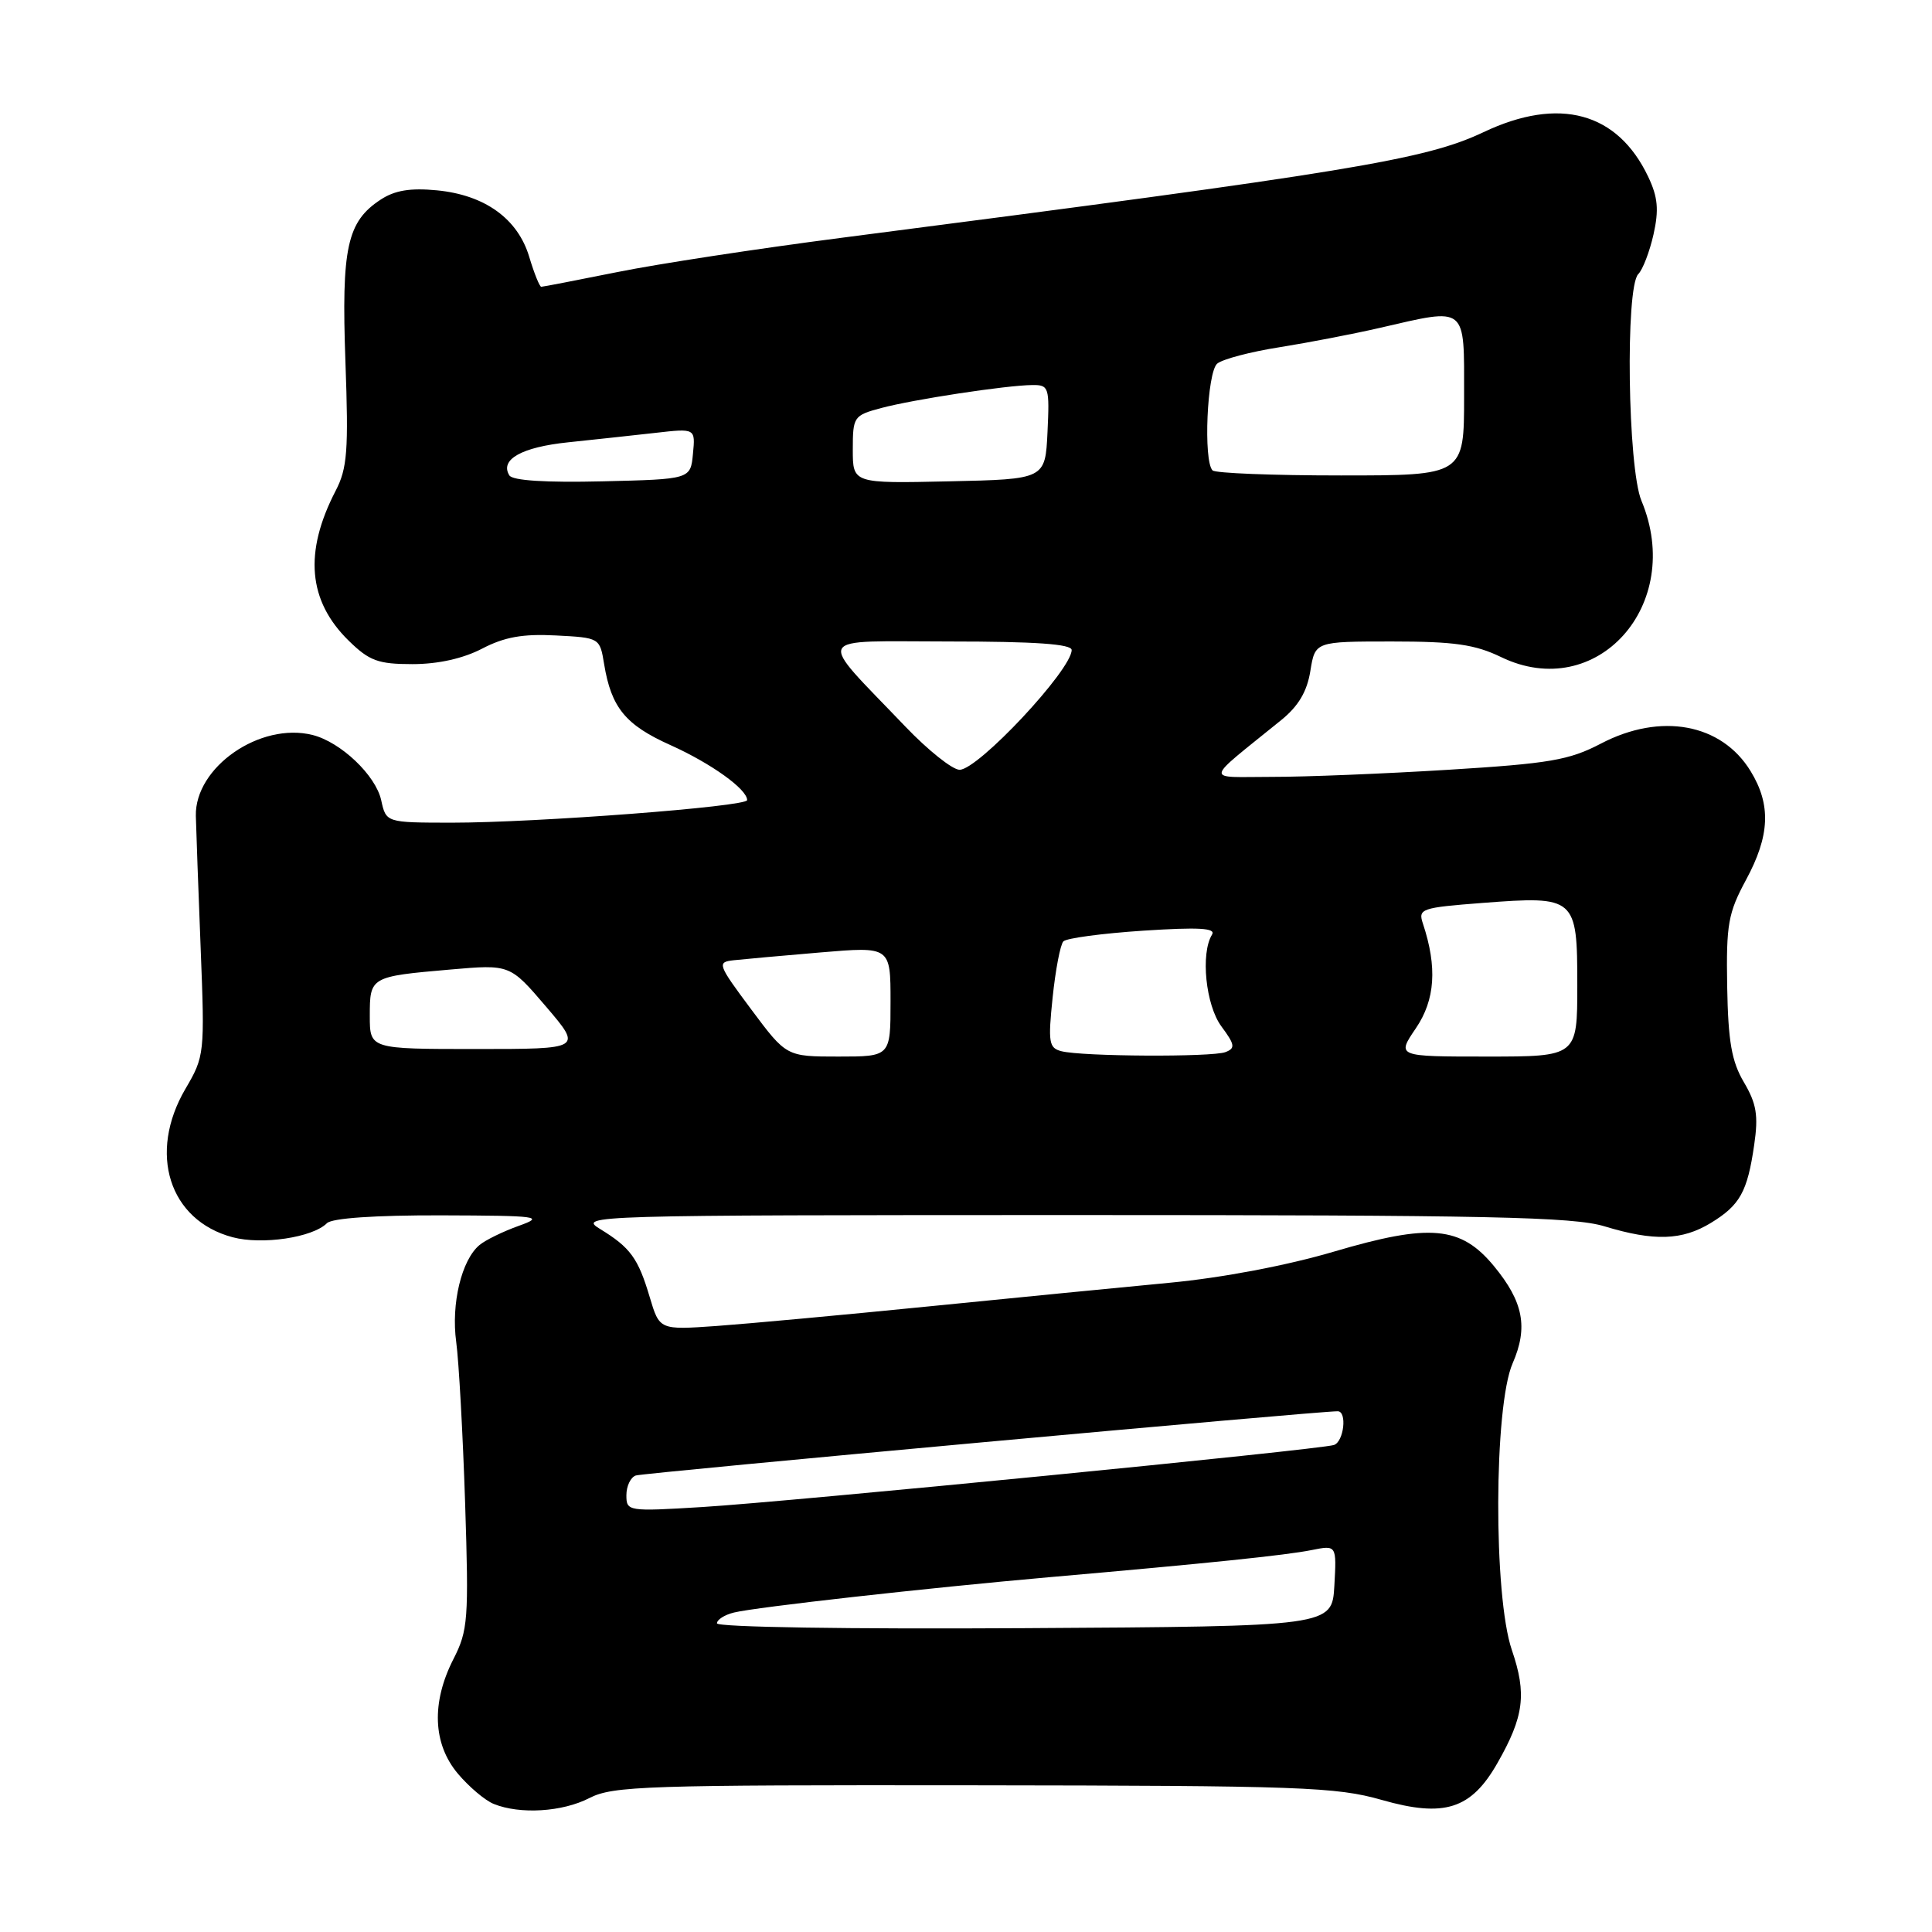 <?xml version="1.0" encoding="UTF-8" standalone="no"?>
<!DOCTYPE svg PUBLIC "-//W3C//DTD SVG 1.1//EN" "http://www.w3.org/Graphics/SVG/1.1/DTD/svg11.dtd" >
<svg xmlns="http://www.w3.org/2000/svg" xmlns:xlink="http://www.w3.org/1999/xlink" version="1.1" viewBox="0 0 256 256">
 <g >
 <path fill="currentColor"
d=" M 78.10 238.25 C 81.20 236.65 85.66 236.51 129.00 236.56 C 172.39 236.61 177.07 236.78 183.09 238.50 C 191.39 240.87 194.93 239.74 198.42 233.61 C 201.94 227.44 202.32 224.46 200.33 218.64 C 197.87 211.48 197.94 186.35 200.43 180.65 C 202.51 175.88 201.86 172.50 197.96 167.77 C 193.57 162.45 189.50 162.08 176.74 165.85 C 170.54 167.68 161.96 169.31 155.00 169.97 C 148.68 170.57 134.28 171.98 123.00 173.11 C 111.72 174.24 99.10 175.40 94.94 175.70 C 87.39 176.23 87.39 176.23 86.09 171.87 C 84.56 166.72 83.53 165.30 79.50 162.84 C 76.57 161.05 78.05 161.01 142.09 161.00 C 197.33 161.00 208.46 161.24 212.59 162.49 C 219.18 164.49 222.87 164.37 226.69 162.05 C 230.56 159.69 231.54 157.93 232.44 151.70 C 233.01 147.81 232.75 146.24 231.08 143.41 C 229.45 140.65 228.99 138.02 228.86 130.71 C 228.72 122.48 228.99 120.98 231.35 116.60 C 234.52 110.74 234.70 106.65 231.97 102.19 C 228.12 95.87 220.06 94.38 212.13 98.53 C 207.91 100.73 205.34 101.17 191.90 102.00 C 183.43 102.52 172.90 102.95 168.50 102.94 C 159.54 102.94 159.39 103.83 169.75 95.43 C 172.05 93.57 173.19 91.64 173.63 88.90 C 174.26 85.00 174.26 85.00 184.44 85.00 C 192.69 85.00 195.44 85.39 198.91 87.07 C 211.56 93.18 223.26 80.14 217.50 66.35 C 215.68 62.00 215.35 38.05 217.08 36.32 C 217.67 35.73 218.58 33.36 219.10 31.06 C 219.83 27.79 219.68 26.13 218.40 23.43 C 214.33 14.86 206.60 12.76 196.58 17.51 C 188.84 21.17 179.12 22.77 111.50 31.51 C 100.50 32.93 87.14 34.97 81.81 36.05 C 76.48 37.12 71.94 38.00 71.72 38.00 C 71.50 38.00 70.78 36.22 70.13 34.05 C 68.62 28.98 64.24 25.83 57.89 25.22 C 54.38 24.88 52.31 25.22 50.44 26.45 C 45.98 29.37 45.23 32.83 45.77 47.91 C 46.20 59.73 46.02 62.06 44.47 65.04 C 40.25 73.19 40.82 79.63 46.21 84.90 C 48.94 87.57 50.10 88.00 54.66 88.00 C 58.04 88.00 61.36 87.26 63.88 85.95 C 66.83 84.41 69.27 83.97 73.64 84.20 C 79.46 84.50 79.48 84.51 80.05 88.00 C 81.00 93.77 82.88 96.06 88.84 98.73 C 94.22 101.15 99.00 104.57 99.00 106.02 C 99.00 106.88 71.05 109.01 59.83 109.01 C 51.16 109.00 51.16 109.00 50.51 106.03 C 49.78 102.72 45.15 98.33 41.42 97.39 C 34.47 95.65 25.81 101.65 25.95 108.11 C 26.00 109.97 26.28 117.89 26.59 125.69 C 27.14 139.62 27.10 139.97 24.57 144.28 C 19.58 152.81 22.40 161.70 30.82 163.94 C 34.72 164.98 41.42 163.98 43.32 162.08 C 43.99 161.41 49.68 161.02 58.45 161.04 C 71.43 161.08 72.21 161.19 68.74 162.43 C 66.67 163.17 64.33 164.31 63.54 164.97 C 61.16 166.94 59.76 172.76 60.45 177.81 C 60.80 180.39 61.33 189.98 61.63 199.13 C 62.13 214.60 62.02 216.04 60.08 219.84 C 57.14 225.61 57.35 231.07 60.67 235.02 C 62.14 236.76 64.27 238.57 65.42 239.03 C 68.90 240.44 74.51 240.10 78.10 238.25 Z  M 95.00 215.10 C 95.00 214.62 96.01 213.97 97.25 213.67 C 100.16 212.95 123.00 210.40 139.00 208.99 C 160.25 207.13 170.37 206.08 173.81 205.39 C 177.11 204.73 177.11 204.73 176.81 210.11 C 176.50 215.50 176.50 215.50 135.75 215.74 C 112.56 215.88 95.00 215.61 95.00 215.10 Z  M 83.00 198.12 C 83.00 196.92 83.56 195.74 84.25 195.51 C 85.26 195.16 174.62 186.98 177.25 187.00 C 178.53 187.00 178.07 191.04 176.75 191.47 C 174.87 192.09 104.57 198.99 93.05 199.69 C 83.20 200.29 83.00 200.26 83.00 198.12 Z  M 99.54 133.75 C 95.09 127.78 94.99 127.49 97.19 127.24 C 98.46 127.10 103.66 126.63 108.75 126.20 C 118.00 125.42 118.00 125.42 118.00 132.71 C 118.00 140.00 118.00 140.00 111.10 140.00 C 104.20 140.00 104.20 140.00 99.54 133.75 Z  M 140.64 139.29 C 138.98 138.86 138.86 138.13 139.48 132.16 C 139.86 128.50 140.50 125.16 140.90 124.74 C 141.30 124.31 146.06 123.68 151.47 123.32 C 158.86 122.84 161.14 122.97 160.60 123.84 C 159.06 126.33 159.76 133.19 161.84 136.00 C 163.64 138.43 163.71 138.90 162.38 139.41 C 160.59 140.09 143.40 140.00 140.64 139.29 Z  M 187.61 136.25 C 190.17 132.48 190.46 128.16 188.55 122.40 C 187.88 120.41 188.29 120.27 196.47 119.64 C 208.79 118.70 209.00 118.88 209.00 130.54 C 209.00 140.00 209.00 140.00 197.03 140.00 C 185.06 140.00 185.06 140.00 187.61 136.25 Z  M 49.00 134.61 C 49.00 129.43 49.07 129.39 59.66 128.47 C 67.57 127.78 67.57 127.78 72.36 133.39 C 77.15 139.00 77.15 139.00 63.08 139.00 C 49.00 139.00 49.00 139.00 49.00 134.61 Z  M 119.94 96.25 C 108.06 83.82 107.45 85.00 125.83 85.00 C 137.17 85.00 142.00 85.34 142.00 86.13 C 142.00 88.76 129.61 102.00 127.15 102.00 C 126.21 102.00 122.96 99.41 119.94 96.25 Z  M 67.49 62.99 C 66.20 60.89 69.12 59.25 75.27 58.61 C 78.70 58.25 83.90 57.69 86.82 57.36 C 92.15 56.75 92.15 56.75 91.82 60.13 C 91.50 63.50 91.50 63.50 79.83 63.78 C 72.29 63.96 67.92 63.68 67.49 62.99 Z  M 113.00 59.57 C 113.00 55.22 113.12 55.04 116.75 54.07 C 121.00 52.93 133.34 51.05 136.80 51.02 C 138.98 51.00 139.08 51.31 138.80 57.25 C 138.50 63.50 138.50 63.50 125.75 63.78 C 113.00 64.06 113.00 64.06 113.00 59.57 Z  M 160.67 62.33 C 159.43 61.09 159.94 49.29 161.29 48.18 C 162.00 47.59 165.71 46.61 169.54 46.01 C 173.37 45.40 179.34 44.25 182.81 43.45 C 194.50 40.76 194.00 40.36 194.00 52.50 C 194.00 63.00 194.00 63.00 177.67 63.00 C 168.68 63.00 161.03 62.70 160.67 62.33 Z "/>
</g>
</svg>